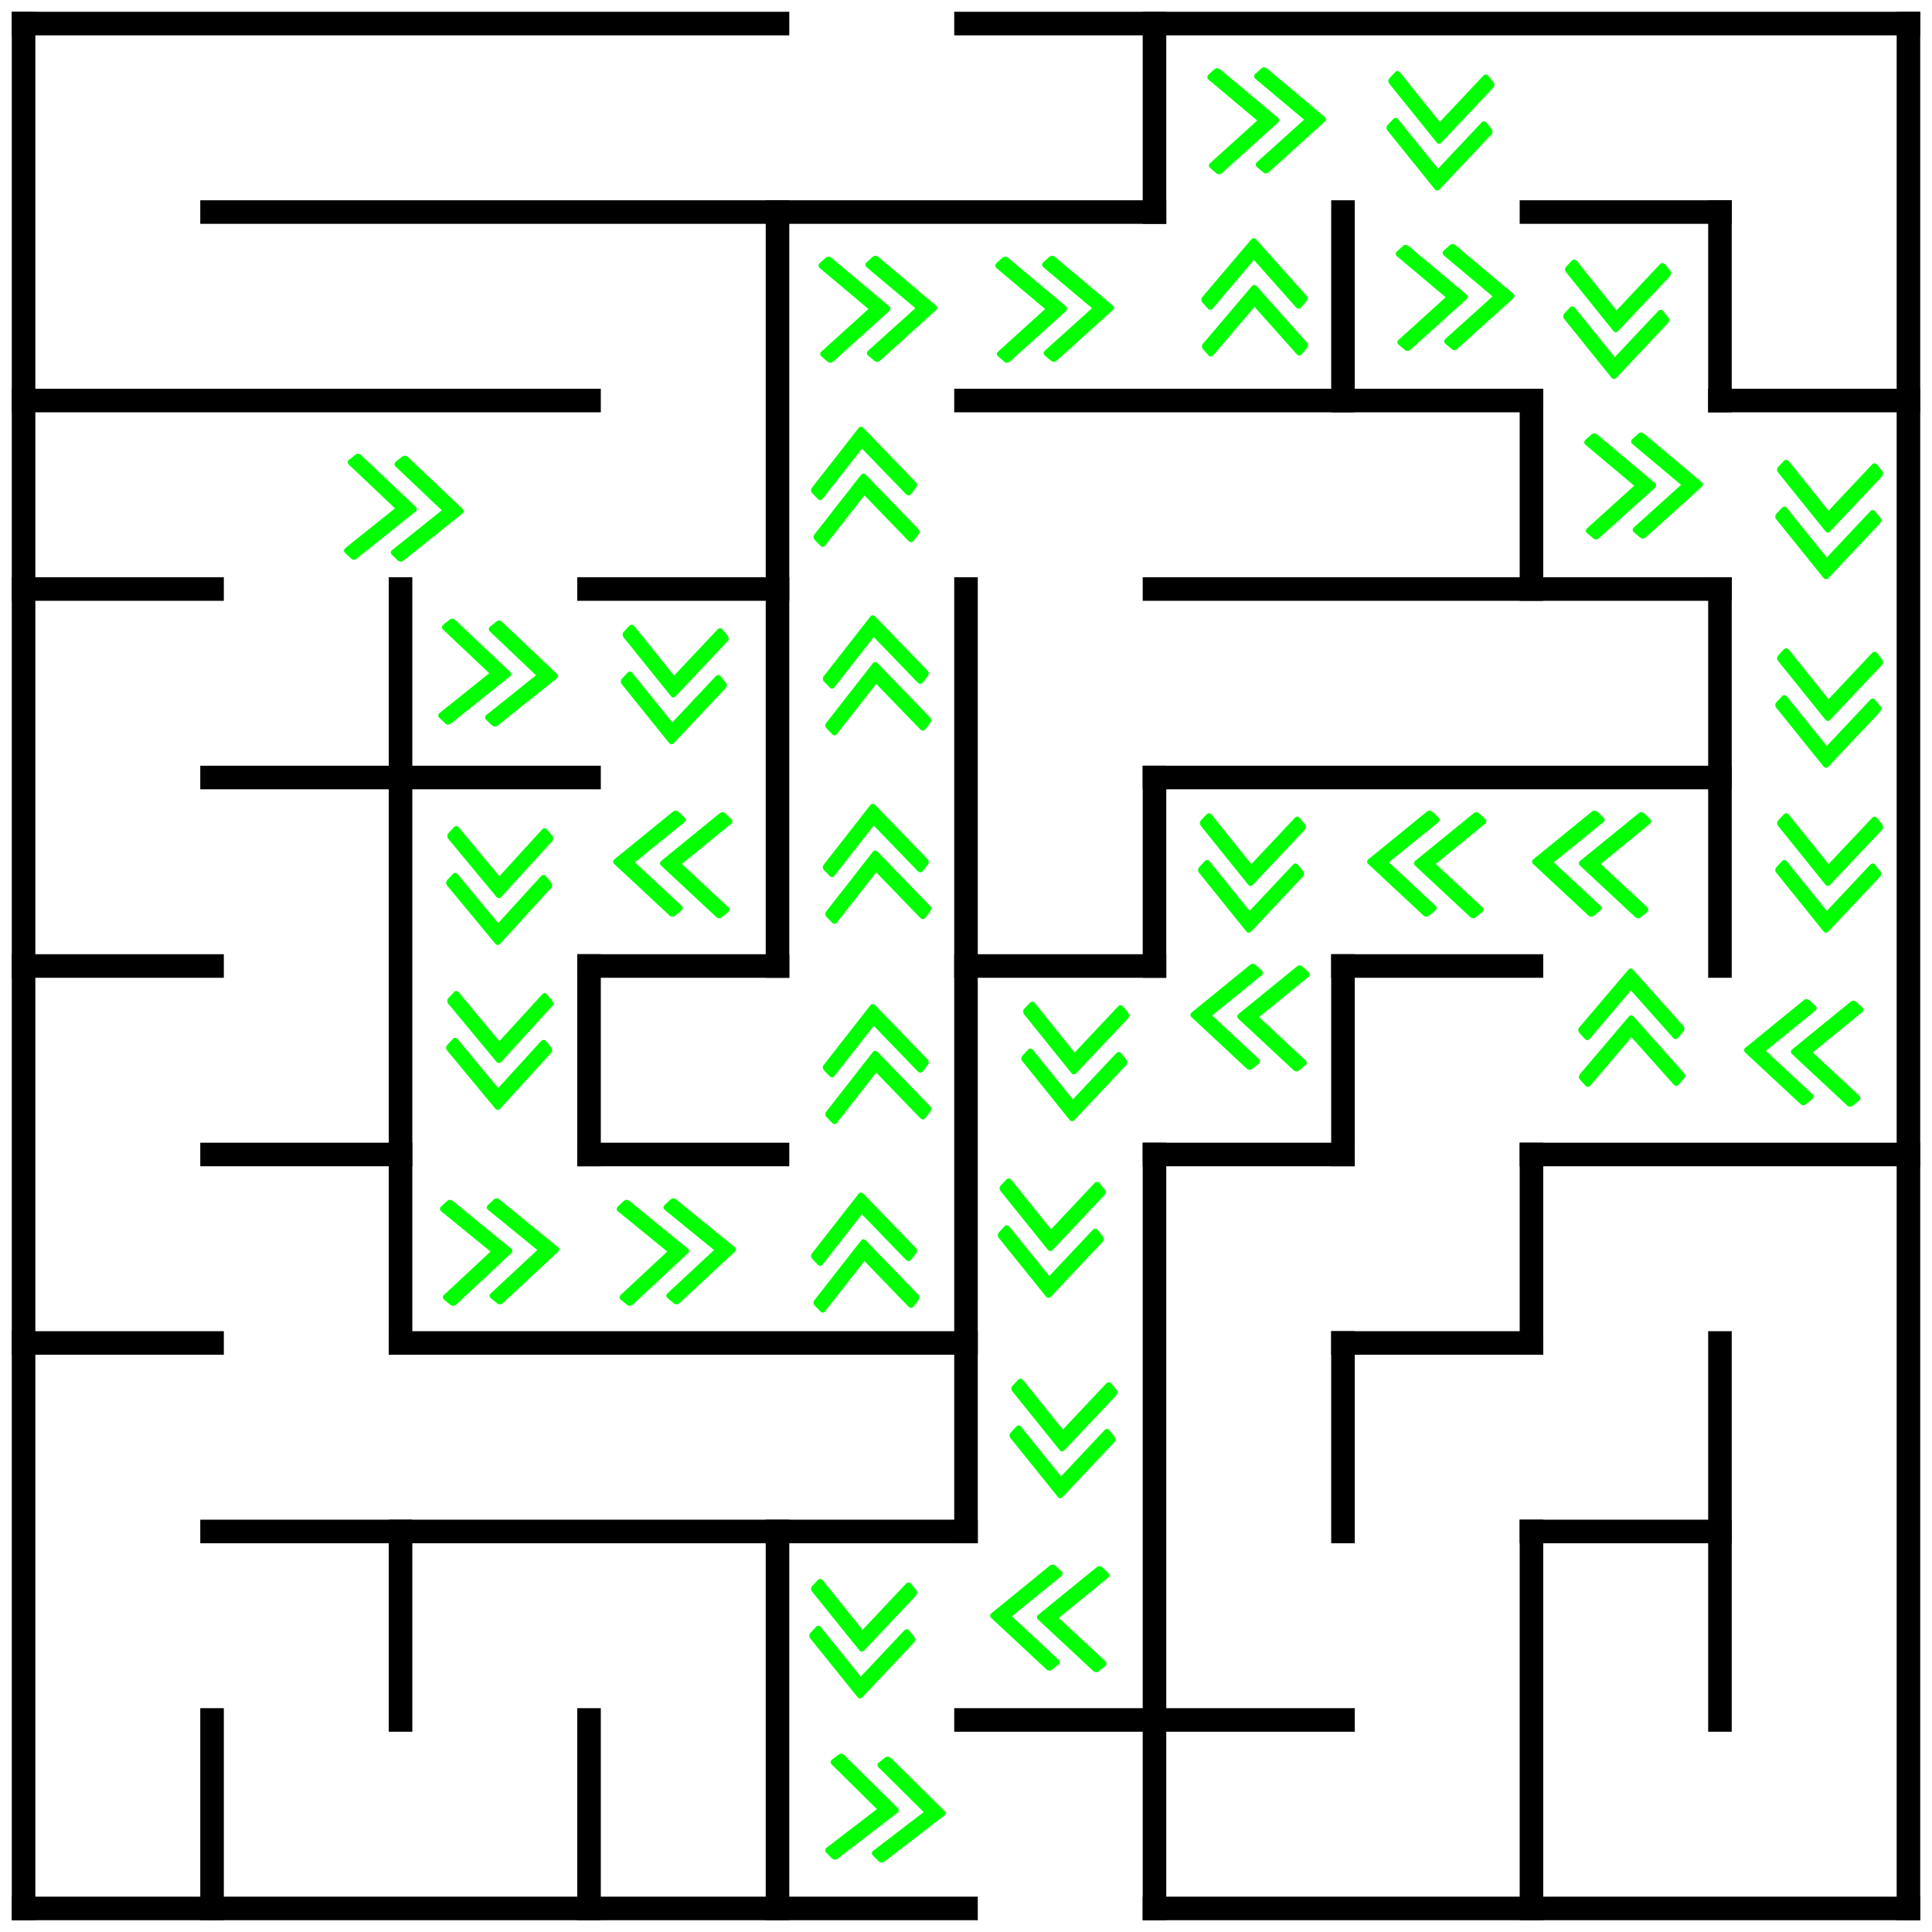 <svg xmlns="http://www.w3.org/2000/svg" viewBox="0 0 164 164" width="164" height="164">
	<style>
		tspan { white-space:pre }
		.shp0 { fill: none;stroke: #000000;stroke-linecap:square;stroke-width: 2 } 
		.shp1 { fill: #00ff00 } 
	</style>
	<g id="Layer">
		<path id="Layer" class="shp0" d="M2 2L66 2" />
		<path id="Layer" class="shp0" d="M82 2L162 2" />
		<path id="Layer" class="shp0" d="M18 18L98 18" />
		<path id="Layer" class="shp0" d="M130 18L146 18" />
		<path id="Layer" class="shp0" d="M2 34L50 34" />
		<path id="Layer" class="shp0" d="M82 34L130 34" />
		<path id="Layer" class="shp0" d="M146 34L162 34" />
		<path id="Layer" class="shp0" d="M2 50L18 50" />
		<path id="Layer" class="shp0" d="M50 50L66 50" />
		<path id="Layer" class="shp0" d="M98 50L146 50" />
		<path id="Layer" class="shp0" d="M18 66L50 66" />
		<path id="Layer" class="shp0" d="M98 66L146 66" />
		<path id="Layer" class="shp0" d="M2 82L18 82" />
		<path id="Layer" class="shp0" d="M50 82L66 82" />
		<path id="Layer" class="shp0" d="M82 82L98 82" />
		<path id="Layer" class="shp0" d="M114 82L130 82" />
		<path id="Layer" class="shp0" d="M18 98L34 98" />
		<path id="Layer" class="shp0" d="M50 98L66 98" />
		<path id="Layer" class="shp0" d="M98 98L114 98" />
		<path id="Layer" class="shp0" d="M130 98L162 98" />
		<path id="Layer" class="shp0" d="M2 114L18 114" />
		<path id="Layer" class="shp0" d="M34 114L82 114" />
		<path id="Layer" class="shp0" d="M114 114L130 114" />
		<path id="Layer" class="shp0" d="M18 130L82 130" />
		<path id="Layer" class="shp0" d="M130 130L146 130" />
		<path id="Layer" class="shp0" d="M82 146L114 146" />
		<path id="Layer" class="shp0" d="M2 162L82 162" />
		<path id="Layer" class="shp0" d="M98 162L162 162" />
		<path id="Layer" class="shp0" d="M2 2L2 162" />
		<path id="Layer" class="shp0" d="M18 146L18 162" />
		<path id="Layer" class="shp0" d="M34 50L34 114" />
		<path id="Layer" class="shp0" d="M34 130L34 146" />
		<path id="Layer" class="shp0" d="M50 82L50 98" />
		<path id="Layer" class="shp0" d="M50 146L50 162" />
		<path id="Layer" class="shp0" d="M66 18L66 82" />
		<path id="Layer" class="shp0" d="M66 130L66 162" />
		<path id="Layer" class="shp0" d="M82 50L82 130" />
		<path id="Layer" class="shp0" d="M98 2L98 18" />
		<path id="Layer" class="shp0" d="M98 66L98 82" />
		<path id="Layer" class="shp0" d="M98 98L98 162" />
		<path id="Layer" class="shp0" d="M114 18L114 34" />
		<path id="Layer" class="shp0" d="M114 82L114 98" />
		<path id="Layer" class="shp0" d="M114 114L114 130" />
		<path id="Layer" class="shp0" d="M130 34L130 50" />
		<path id="Layer" class="shp0" d="M130 98L130 114" />
		<path id="Layer" class="shp0" d="M130 130L130 162" />
		<path id="Layer" class="shp0" d="M146 18L146 34" />
		<path id="Layer" class="shp0" d="M146 50L146 82" />
		<path id="Layer" class="shp0" d="M146 114L146 146" />
		<path id="Layer" class="shp0" d="M162 2L162 162" />
		<path id="Shape 1" class="shp1" d="M35.29 43.02L30.64 38.62C30.58 38.56 30.5 38.52 30.41 38.52C30.32 38.51 30.24 38.54 30.17 38.6L29.63 39.03C29.56 39.08 29.52 39.15 29.52 39.23C29.52 39.31 29.55 39.38 29.61 39.44L33.53 43.15L29.32 46.52C29.24 46.58 29.21 46.65 29.2 46.73C29.2 46.8 29.23 46.87 29.3 46.94L29.8 47.41C29.86 47.47 29.94 47.51 30.03 47.51C30.12 47.51 30.2 47.49 30.27 47.43L35.27 43.43C35.34 43.38 35.38 43.31 35.38 43.23C35.38 43.15 35.35 43.08 35.29 43.02L35.29 43.02ZM39.26 43.19L34.61 38.78C34.55 38.72 34.47 38.69 34.38 38.68C34.29 38.68 34.21 38.71 34.14 38.76L33.6 39.19C33.53 39.25 33.49 39.32 33.49 39.4C33.49 39.47 33.52 39.55 33.59 39.61L37.5 43.32L33.29 46.69C33.22 46.75 33.18 46.81 33.18 46.89C33.17 46.97 33.2 47.04 33.27 47.1L33.77 47.58C33.84 47.64 33.91 47.67 34 47.68C34.09 47.68 34.17 47.65 34.24 47.6L39.24 43.6C39.31 43.54 39.35 43.48 39.35 43.4C39.36 43.32 39.32 43.25 39.26 43.19L39.26 43.19Z" />
		<path id="Shape 1 copy" class="shp1" d="M43.29 57.02L38.64 52.62C38.58 52.56 38.5 52.52 38.41 52.52C38.32 52.51 38.24 52.54 38.17 52.6L37.63 53.03C37.56 53.08 37.52 53.15 37.52 53.23C37.52 53.31 37.55 53.38 37.61 53.44L41.53 57.15L37.32 60.52C37.24 60.58 37.21 60.65 37.2 60.73C37.2 60.8 37.23 60.87 37.3 60.94L37.8 61.41C37.86 61.47 37.94 61.51 38.03 61.51C38.12 61.51 38.2 61.49 38.27 61.43L43.27 57.43C43.34 57.38 43.38 57.31 43.38 57.23C43.38 57.15 43.35 57.08 43.29 57.02L43.29 57.02ZM47.26 57.19L42.61 52.78C42.55 52.72 42.47 52.69 42.38 52.68C42.29 52.68 42.21 52.71 42.14 52.76L41.6 53.19C41.53 53.25 41.49 53.32 41.49 53.4C41.49 53.47 41.52 53.55 41.59 53.61L45.5 57.32L41.29 60.69C41.22 60.75 41.18 60.81 41.18 60.89C41.17 60.97 41.2 61.04 41.27 61.1L41.77 61.58C41.84 61.64 41.91 61.67 42 61.68C42.09 61.68 42.17 61.65 42.24 61.6L47.24 57.6C47.31 57.54 47.35 57.48 47.35 57.4C47.36 57.32 47.32 57.25 47.26 57.19L47.26 57.19Z" />
		<path id="Shape 1 copy 2" class="shp1" d="M57.36 59.1L61.75 54.45C61.81 54.38 61.84 54.3 61.85 54.21C61.85 54.13 61.82 54.04 61.77 53.97L61.34 53.44C61.28 53.37 61.21 53.33 61.13 53.33C61.05 53.32 60.98 53.36 60.92 53.42L57.22 57.35L53.84 53.14C53.78 53.07 53.71 53.04 53.64 53.03C53.56 53.03 53.49 53.06 53.42 53.13L52.95 53.63C52.89 53.69 52.86 53.77 52.85 53.86C52.85 53.95 52.88 54.03 52.93 54.1L56.95 59.09C57 59.16 57.07 59.2 57.15 59.2C57.23 59.2 57.3 59.17 57.36 59.1L57.36 59.1ZM57.2 63.08L61.59 58.42C61.65 58.35 61.69 58.28 61.69 58.19C61.7 58.1 61.67 58.02 61.61 57.95L61.18 57.41C61.12 57.34 61.06 57.3 60.98 57.3C60.9 57.3 60.83 57.33 60.77 57.39L57.07 61.32L53.68 57.12C53.63 57.05 53.56 57.01 53.48 57.01C53.4 57 53.33 57.03 53.27 57.1L52.8 57.6C52.74 57.67 52.7 57.74 52.7 57.83C52.69 57.92 52.72 58 52.78 58.08L56.79 63.06C56.85 63.13 56.91 63.17 56.99 63.17C57.07 63.18 57.14 63.14 57.2 63.08L57.2 63.08Z" />
		<path id="Shape 1 copy 20" class="shp1" d="M122.36 12.1L126.75 7.45C126.81 7.38 126.84 7.3 126.85 7.21C126.85 7.13 126.82 7.04 126.77 6.97L126.34 6.44C126.28 6.37 126.21 6.33 126.13 6.33C126.05 6.32 125.98 6.36 125.92 6.42L122.22 10.35L118.84 6.14C118.78 6.07 118.71 6.04 118.64 6.03C118.56 6.03 118.49 6.06 118.42 6.13L117.95 6.63C117.89 6.69 117.86 6.77 117.85 6.86C117.85 6.95 117.88 7.03 117.93 7.1L121.95 12.09C122 12.16 122.07 12.2 122.15 12.2C122.23 12.2 122.3 12.17 122.36 12.1L122.36 12.1ZM122.2 16.08L126.59 11.42C126.65 11.35 126.69 11.28 126.69 11.19C126.7 11.1 126.67 11.02 126.61 10.95L126.18 10.41C126.12 10.34 126.06 10.3 125.98 10.3C125.9 10.3 125.83 10.33 125.77 10.39L122.07 14.32L118.68 10.12C118.63 10.05 118.56 10.01 118.48 10.01C118.4 10 118.33 10.03 118.27 10.1L117.8 10.6C117.74 10.67 117.7 10.74 117.7 10.83C117.69 10.92 117.72 11 117.78 11.08L121.79 16.06C121.85 16.13 121.91 16.17 121.99 16.17C122.07 16.18 122.14 16.14 122.2 16.08L122.2 16.08Z" />
		<path id="Shape 1 copy 21" class="shp1" d="M137.36 28.1L141.75 23.45C141.81 23.38 141.84 23.3 141.85 23.21C141.85 23.13 141.82 23.04 141.77 22.97L141.34 22.44C141.28 22.37 141.21 22.33 141.13 22.33C141.05 22.32 140.98 22.36 140.92 22.42L137.22 26.35L133.84 22.14C133.78 22.07 133.71 22.04 133.64 22.03C133.56 22.03 133.49 22.06 133.42 22.13L132.95 22.63C132.89 22.69 132.86 22.77 132.85 22.86C132.85 22.95 132.88 23.03 132.93 23.1L136.95 28.09C137 28.16 137.07 28.2 137.15 28.2C137.23 28.2 137.3 28.17 137.36 28.1L137.36 28.1ZM137.2 32.08L141.59 27.42C141.65 27.35 141.69 27.28 141.69 27.19C141.7 27.1 141.67 27.02 141.61 26.95L141.18 26.41C141.12 26.34 141.06 26.3 140.98 26.3C140.9 26.3 140.83 26.33 140.77 26.39L137.07 30.32L133.68 26.12C133.63 26.05 133.56 26.01 133.48 26.01C133.4 26 133.33 26.03 133.27 26.1L132.8 26.6C132.74 26.67 132.7 26.74 132.7 26.83C132.69 26.92 132.72 27 132.78 27.08L136.79 32.06C136.85 32.13 136.91 32.17 136.99 32.17C137.07 32.18 137.14 32.14 137.2 32.08L137.2 32.08Z" />
		<path id="Shape 1 copy 22" class="shp1" d="M155.36 45.1L159.75 40.45C159.81 40.38 159.84 40.3 159.85 40.21C159.85 40.13 159.82 40.04 159.77 39.97L159.34 39.44C159.28 39.37 159.21 39.33 159.13 39.33C159.05 39.32 158.98 39.36 158.92 39.42L155.22 43.35L151.84 39.14C151.78 39.07 151.71 39.04 151.64 39.03C151.56 39.03 151.49 39.06 151.42 39.13L150.95 39.63C150.89 39.69 150.86 39.77 150.85 39.86C150.85 39.95 150.88 40.03 150.93 40.1L154.95 45.09C155 45.16 155.07 45.2 155.15 45.2C155.23 45.2 155.3 45.17 155.36 45.1L155.36 45.1ZM155.2 49.08L159.59 44.42C159.65 44.35 159.69 44.28 159.69 44.19C159.7 44.1 159.67 44.02 159.61 43.95L159.18 43.41C159.12 43.34 159.06 43.3 158.98 43.3C158.9 43.3 158.83 43.33 158.77 43.39L155.07 47.32L151.68 43.12C151.63 43.05 151.56 43.01 151.48 43.01C151.4 43 151.33 43.03 151.27 43.1L150.8 43.6C150.74 43.67 150.7 43.74 150.7 43.83C150.69 43.92 150.72 44 150.78 44.08L154.79 49.06C154.85 49.13 154.91 49.17 154.99 49.17C155.07 49.18 155.14 49.14 155.2 49.08L155.2 49.08Z" />
		<path id="Shape 1 copy 23" class="shp1" d="M155.36 61.1L159.75 56.45C159.81 56.38 159.84 56.3 159.85 56.21C159.85 56.13 159.82 56.04 159.77 55.97L159.34 55.44C159.28 55.37 159.21 55.33 159.13 55.33C159.05 55.32 158.98 55.36 158.92 55.42L155.22 59.35L151.84 55.14C151.78 55.07 151.71 55.04 151.64 55.03C151.56 55.03 151.49 55.06 151.42 55.13L150.95 55.63C150.89 55.69 150.86 55.77 150.85 55.86C150.85 55.95 150.88 56.03 150.93 56.1L154.95 61.09C155 61.16 155.07 61.2 155.15 61.2C155.23 61.2 155.3 61.17 155.36 61.1L155.36 61.1ZM155.2 65.08L159.59 60.42C159.65 60.35 159.69 60.28 159.69 60.19C159.7 60.1 159.67 60.02 159.61 59.95L159.18 59.41C159.12 59.34 159.06 59.3 158.98 59.3C158.9 59.3 158.83 59.33 158.77 59.39L155.07 63.32L151.68 59.12C151.63 59.05 151.56 59.01 151.48 59.01C151.4 59 151.33 59.03 151.27 59.1L150.8 59.6C150.74 59.67 150.7 59.74 150.7 59.83C150.69 59.92 150.72 60 150.78 60.08L154.79 65.06C154.85 65.13 154.91 65.17 154.99 65.17C155.07 65.18 155.14 65.14 155.2 65.08L155.2 65.08Z" />
		<path id="Shape 1 copy 24" class="shp1" d="M155.36 75.1L159.75 70.45C159.81 70.38 159.84 70.3 159.85 70.21C159.85 70.13 159.82 70.04 159.77 69.97L159.34 69.44C159.28 69.37 159.21 69.33 159.13 69.33C159.05 69.32 158.98 69.36 158.92 69.42L155.22 73.35L151.84 69.14C151.78 69.07 151.71 69.04 151.64 69.03C151.56 69.03 151.49 69.06 151.42 69.13L150.95 69.63C150.89 69.69 150.86 69.77 150.85 69.86C150.85 69.95 150.88 70.03 150.93 70.1L154.95 75.09C155 75.16 155.07 75.2 155.15 75.2C155.23 75.2 155.3 75.17 155.36 75.1L155.36 75.1ZM155.2 79.08L159.59 74.42C159.65 74.35 159.69 74.28 159.69 74.19C159.7 74.1 159.67 74.02 159.61 73.95L159.18 73.41C159.12 73.34 159.06 73.3 158.98 73.3C158.9 73.3 158.83 73.33 158.77 73.39L155.07 77.32L151.68 73.12C151.63 73.05 151.56 73.01 151.48 73.01C151.4 73 151.33 73.03 151.27 73.1L150.8 73.6C150.74 73.67 150.7 73.74 150.7 73.83C150.69 73.92 150.72 74 150.78 74.08L154.79 79.06C154.85 79.13 154.91 79.17 154.99 79.17C155.07 79.18 155.14 79.14 155.2 79.08L155.2 79.08Z" />
		<path id="Shape 1 copy 25" class="shp1" d="M91.36 91.1L95.75 86.45C95.81 86.38 95.84 86.3 95.85 86.21C95.85 86.13 95.82 86.04 95.77 85.97L95.34 85.44C95.28 85.37 95.21 85.33 95.13 85.33C95.05 85.32 94.98 85.36 94.92 85.42L91.22 89.35L87.84 85.14C87.78 85.07 87.71 85.04 87.64 85.03C87.56 85.03 87.49 85.06 87.42 85.13L86.95 85.63C86.89 85.69 86.86 85.77 86.85 85.86C86.85 85.95 86.88 86.03 86.93 86.1L90.95 91.09C91 91.16 91.07 91.2 91.15 91.2C91.23 91.2 91.3 91.17 91.36 91.1L91.36 91.1ZM91.2 95.08L95.59 90.42C95.65 90.35 95.69 90.28 95.69 90.19C95.7 90.1 95.67 90.02 95.61 89.95L95.18 89.41C95.12 89.34 95.06 89.3 94.98 89.3C94.9 89.3 94.83 89.33 94.77 89.39L91.07 93.32L87.68 89.12C87.63 89.05 87.56 89.01 87.48 89.01C87.4 89 87.33 89.03 87.27 89.1L86.8 89.6C86.74 89.67 86.7 89.74 86.7 89.83C86.69 89.92 86.72 90 86.78 90.08L90.79 95.06C90.85 95.13 90.91 95.17 90.99 95.17C91.07 95.18 91.14 95.14 91.2 95.08L91.2 95.08Z" />
		<path id="Shape 1 copy 34" class="shp1" d="M106.36 75.1L110.75 70.45C110.81 70.38 110.84 70.3 110.85 70.21C110.85 70.13 110.82 70.04 110.77 69.97L110.34 69.44C110.28 69.37 110.21 69.33 110.13 69.33C110.05 69.32 109.98 69.36 109.92 69.42L106.22 73.35L102.84 69.14C102.78 69.07 102.71 69.04 102.64 69.03C102.56 69.03 102.49 69.06 102.42 69.13L101.95 69.63C101.89 69.69 101.86 69.77 101.85 69.86C101.85 69.95 101.88 70.03 101.93 70.1L105.95 75.09C106 75.16 106.07 75.2 106.15 75.2C106.23 75.2 106.3 75.17 106.36 75.1L106.36 75.1ZM106.2 79.08L110.59 74.42C110.65 74.35 110.69 74.28 110.69 74.19C110.7 74.1 110.67 74.02 110.61 73.95L110.18 73.41C110.12 73.34 110.06 73.3 109.98 73.3C109.9 73.3 109.83 73.33 109.77 73.39L106.07 77.32L102.68 73.12C102.63 73.05 102.56 73.01 102.48 73.01C102.4 73 102.33 73.03 102.27 73.1L101.8 73.6C101.74 73.67 101.7 73.74 101.7 73.83C101.69 73.92 101.72 74 101.78 74.08L105.79 79.06C105.85 79.13 105.91 79.17 105.99 79.17C106.07 79.18 106.14 79.14 106.2 79.08L106.2 79.08Z" />
		<path id="Shape 1 copy 26" class="shp1" d="M89.36 106.1L93.75 101.45C93.81 101.38 93.84 101.3 93.85 101.21C93.85 101.13 93.82 101.04 93.77 100.97L93.34 100.44C93.28 100.37 93.21 100.33 93.13 100.33C93.05 100.32 92.98 100.36 92.92 100.42L89.22 104.35L85.84 100.14C85.78 100.07 85.71 100.04 85.64 100.03C85.56 100.03 85.49 100.06 85.42 100.13L84.95 100.63C84.89 100.69 84.86 100.77 84.85 100.86C84.85 100.95 84.88 101.03 84.93 101.1L88.95 106.09C89 106.16 89.07 106.2 89.15 106.2C89.23 106.2 89.3 106.17 89.36 106.1L89.36 106.1ZM89.2 110.08L93.59 105.42C93.65 105.35 93.69 105.28 93.69 105.19C93.7 105.1 93.67 105.02 93.61 104.95L93.18 104.41C93.12 104.34 93.06 104.3 92.98 104.3C92.9 104.3 92.83 104.33 92.77 104.39L89.07 108.32L85.68 104.12C85.63 104.05 85.56 104.01 85.48 104.01C85.4 104 85.33 104.03 85.27 104.1L84.8 104.6C84.74 104.67 84.7 104.74 84.7 104.83C84.69 104.92 84.72 105 84.78 105.08L88.79 110.06C88.85 110.13 88.91 110.17 88.99 110.17C89.07 110.18 89.14 110.14 89.2 110.08L89.2 110.08Z" />
		<path id="Shape 1 copy 27" class="shp1" d="M90.36 123.1L94.75 118.45C94.81 118.38 94.84 118.3 94.85 118.21C94.85 118.13 94.82 118.04 94.77 117.97L94.34 117.44C94.28 117.37 94.21 117.33 94.13 117.33C94.05 117.32 93.98 117.36 93.92 117.42L90.22 121.35L86.84 117.14C86.78 117.07 86.71 117.04 86.64 117.03C86.56 117.03 86.49 117.06 86.42 117.13L85.95 117.63C85.89 117.69 85.86 117.77 85.85 117.86C85.85 117.95 85.88 118.03 85.93 118.1L89.95 123.09C90 123.16 90.07 123.2 90.15 123.2C90.23 123.2 90.3 123.17 90.36 123.1L90.36 123.1ZM90.2 127.08L94.59 122.42C94.65 122.35 94.69 122.28 94.69 122.19C94.7 122.1 94.67 122.02 94.61 121.95L94.18 121.41C94.12 121.34 94.06 121.3 93.98 121.3C93.9 121.3 93.83 121.33 93.77 121.39L90.07 125.32L86.68 121.12C86.63 121.05 86.56 121.01 86.48 121.01C86.4 121 86.33 121.03 86.27 121.1L85.8 121.6C85.74 121.67 85.7 121.74 85.7 121.83C85.69 121.92 85.72 122 85.78 122.08L89.79 127.06C89.85 127.13 89.91 127.17 89.99 127.17C90.07 127.18 90.14 127.14 90.2 127.08L90.2 127.08Z" />
		<path id="Shape 1 copy 28" class="shp1" d="M73.36 140.1L77.75 135.45C77.81 135.38 77.84 135.3 77.85 135.21C77.85 135.13 77.82 135.04 77.77 134.97L77.34 134.44C77.28 134.37 77.21 134.33 77.13 134.33C77.05 134.32 76.98 134.36 76.92 134.42L73.22 138.35L69.84 134.14C69.78 134.07 69.71 134.04 69.64 134.03C69.56 134.03 69.49 134.06 69.42 134.13L68.95 134.63C68.89 134.69 68.86 134.77 68.85 134.86C68.85 134.95 68.88 135.03 68.93 135.1L72.95 140.09C73 140.16 73.07 140.2 73.15 140.2C73.23 140.2 73.3 140.17 73.36 140.1L73.36 140.1ZM73.2 144.08L77.59 139.42C77.65 139.35 77.69 139.28 77.69 139.19C77.7 139.1 77.67 139.02 77.61 138.95L77.18 138.41C77.12 138.34 77.06 138.3 76.98 138.3C76.9 138.3 76.83 138.33 76.77 138.39L73.07 142.32L69.68 138.12C69.63 138.05 69.56 138.01 69.48 138.01C69.4 138 69.33 138.03 69.27 138.1L68.8 138.6C68.74 138.67 68.7 138.74 68.7 138.83C68.69 138.92 68.72 139 68.78 139.08L72.79 144.06C72.85 144.13 72.91 144.17 72.99 144.17C73.07 144.18 73.14 144.14 73.2 144.08L73.2 144.08Z" />
		<path id="Shape 1 copy 29" class="shp1" d="M76.2 153.47L71.65 148.97C71.58 148.91 71.51 148.88 71.42 148.87C71.33 148.86 71.25 148.89 71.17 148.95L70.63 149.36C70.56 149.42 70.52 149.49 70.51 149.56C70.51 149.64 70.54 149.71 70.6 149.78L74.44 153.57L70.16 156.85C70.09 156.91 70.05 156.97 70.05 157.05C70.04 157.13 70.07 157.2 70.14 157.27L70.62 157.75C70.69 157.81 70.77 157.85 70.86 157.85C70.95 157.86 71.03 157.83 71.1 157.78L76.18 153.88C76.25 153.83 76.29 153.76 76.29 153.68C76.3 153.61 76.27 153.53 76.2 153.47L76.2 153.47ZM80.17 153.72L75.62 149.22C75.55 149.16 75.47 149.12 75.38 149.12C75.3 149.11 75.21 149.14 75.14 149.19L74.6 149.61C74.52 149.67 74.49 149.73 74.48 149.81C74.48 149.89 74.51 149.96 74.57 150.02L78.41 153.82L74.13 157.1C74.06 157.15 74.02 157.22 74.01 157.3C74.01 157.38 74.04 157.45 74.1 157.51L74.59 158C74.66 158.06 74.73 158.09 74.82 158.1C74.91 158.11 74.99 158.08 75.07 158.03L80.14 154.13C80.22 154.08 80.25 154.01 80.26 153.93C80.26 153.85 80.23 153.78 80.17 153.72L80.17 153.72Z" />
		<path id="Shape 1 copy 3" class="shp1" d="M56.12 73.48L60.8 77.84C60.87 77.91 60.95 77.94 61.04 77.94C61.13 77.95 61.21 77.92 61.28 77.86L61.81 77.43C61.88 77.37 61.92 77.3 61.92 77.22C61.92 77.14 61.89 77.07 61.83 77.01L57.88 73.34L62.06 69.93C62.13 69.87 62.17 69.8 62.17 69.72C62.17 69.65 62.14 69.58 62.07 69.51L61.57 69.05C61.51 68.98 61.43 68.95 61.34 68.95C61.25 68.94 61.17 68.97 61.1 69.03L56.14 73.07C56.06 73.13 56.03 73.2 56.03 73.27C56.02 73.35 56.05 73.42 56.12 73.48L56.12 73.48ZM52.15 73.35L56.83 77.71C56.9 77.78 56.98 77.81 57.07 77.81C57.16 77.81 57.24 77.79 57.31 77.73L57.84 77.3C57.91 77.24 57.95 77.17 57.95 77.09C57.95 77.01 57.92 76.94 57.85 76.88L53.9 73.2L58.09 69.8C58.16 69.74 58.2 69.67 58.2 69.59C58.2 69.51 58.17 69.44 58.1 69.38L57.6 68.91C57.53 68.85 57.45 68.82 57.36 68.82C57.27 68.81 57.19 68.84 57.12 68.9L52.16 72.94C52.09 73 52.05 73.06 52.05 73.14C52.05 73.22 52.08 73.29 52.15 73.35L52.15 73.35Z" />
		<path id="Shape 1 copy 30" class="shp1" d="M88.12 137.48L92.8 141.84C92.87 141.91 92.95 141.94 93.04 141.94C93.13 141.95 93.21 141.92 93.28 141.86L93.81 141.43C93.88 141.37 93.92 141.3 93.92 141.22C93.92 141.14 93.89 141.07 93.83 141.01L89.88 137.34L94.06 133.93C94.13 133.87 94.17 133.8 94.17 133.72C94.17 133.65 94.14 133.58 94.07 133.51L93.57 133.05C93.51 132.98 93.43 132.95 93.34 132.95C93.25 132.94 93.17 132.97 93.1 133.03L88.14 137.07C88.06 137.13 88.03 137.2 88.03 137.27C88.02 137.35 88.05 137.42 88.12 137.48L88.12 137.48ZM84.15 137.35L88.83 141.71C88.9 141.78 88.98 141.81 89.07 141.81C89.16 141.81 89.24 141.79 89.31 141.73L89.84 141.3C89.91 141.24 89.95 141.17 89.95 141.09C89.95 141.01 89.92 140.94 89.85 140.88L85.9 137.2L90.09 133.8C90.16 133.74 90.2 133.67 90.2 133.59C90.2 133.51 90.17 133.44 90.1 133.38L89.6 132.91C89.53 132.85 89.45 132.82 89.36 132.82C89.27 132.81 89.19 132.84 89.12 132.9L84.16 136.94C84.09 137 84.05 137.06 84.05 137.14C84.05 137.22 84.08 137.29 84.15 137.35L84.15 137.35Z" />
		<path id="Shape 1 copy 31" class="shp1" d="M134.12 73.48L138.8 77.84C138.87 77.91 138.95 77.94 139.04 77.94C139.13 77.95 139.21 77.92 139.28 77.86L139.81 77.43C139.88 77.37 139.92 77.3 139.92 77.22C139.92 77.14 139.89 77.07 139.83 77.01L135.88 73.34L140.06 69.93C140.13 69.87 140.17 69.8 140.17 69.72C140.17 69.65 140.14 69.58 140.07 69.51L139.57 69.05C139.51 68.98 139.43 68.95 139.34 68.95C139.25 68.94 139.17 68.97 139.1 69.03L134.14 73.07C134.06 73.13 134.03 73.2 134.03 73.27C134.02 73.35 134.05 73.42 134.12 73.48L134.12 73.48ZM130.15 73.35L134.83 77.71C134.9 77.78 134.98 77.81 135.07 77.81C135.16 77.81 135.24 77.79 135.31 77.73L135.84 77.3C135.91 77.24 135.95 77.17 135.95 77.09C135.95 77.01 135.92 76.94 135.85 76.88L131.9 73.2L136.09 69.8C136.16 69.74 136.2 69.67 136.2 69.59C136.2 69.51 136.17 69.44 136.1 69.38L135.6 68.91C135.53 68.85 135.45 68.82 135.36 68.82C135.27 68.81 135.19 68.84 135.12 68.9L130.16 72.94C130.09 73 130.05 73.06 130.05 73.14C130.05 73.22 130.08 73.29 130.15 73.35L130.15 73.35Z" />
		<path id="Shape 1 copy 32" class="shp1" d="M120.12 73.48L124.8 77.84C124.87 77.91 124.95 77.94 125.04 77.94C125.13 77.95 125.21 77.92 125.28 77.86L125.81 77.43C125.88 77.37 125.92 77.3 125.92 77.22C125.92 77.14 125.89 77.07 125.83 77.01L121.88 73.34L126.06 69.93C126.13 69.87 126.17 69.8 126.17 69.72C126.17 69.65 126.14 69.58 126.07 69.51L125.57 69.05C125.51 68.98 125.43 68.95 125.34 68.95C125.25 68.94 125.17 68.97 125.1 69.03L120.14 73.07C120.06 73.13 120.03 73.2 120.03 73.27C120.02 73.35 120.05 73.42 120.12 73.48L120.12 73.48ZM116.15 73.35L120.83 77.71C120.9 77.78 120.98 77.81 121.07 77.81C121.16 77.81 121.24 77.79 121.31 77.73L121.84 77.3C121.91 77.24 121.95 77.17 121.95 77.09C121.95 77.01 121.92 76.94 121.85 76.88L117.9 73.2L122.09 69.8C122.16 69.74 122.2 69.67 122.2 69.59C122.2 69.51 122.17 69.44 122.1 69.38L121.6 68.91C121.53 68.85 121.45 68.82 121.36 68.82C121.27 68.81 121.19 68.84 121.12 68.9L116.16 72.94C116.09 73 116.05 73.06 116.05 73.14C116.05 73.22 116.08 73.29 116.15 73.35L116.15 73.35Z" />
		<path id="Shape 1 copy 35" class="shp1" d="M152.12 89.48L156.8 93.84C156.87 93.91 156.95 93.94 157.04 93.94C157.13 93.95 157.21 93.92 157.28 93.86L157.81 93.43C157.88 93.37 157.92 93.3 157.92 93.22C157.92 93.14 157.89 93.07 157.83 93.01L153.88 89.34L158.06 85.93C158.13 85.87 158.17 85.8 158.17 85.72C158.17 85.65 158.14 85.58 158.07 85.51L157.57 85.05C157.51 84.98 157.43 84.95 157.34 84.95C157.25 84.94 157.17 84.97 157.1 85.03L152.14 89.07C152.06 89.13 152.03 89.2 152.03 89.27C152.02 89.35 152.05 89.42 152.12 89.48L152.12 89.48ZM148.15 89.35L152.83 93.71C152.9 93.78 152.98 93.81 153.07 93.81C153.16 93.81 153.24 93.79 153.31 93.73L153.84 93.3C153.91 93.24 153.95 93.17 153.95 93.09C153.95 93.01 153.92 92.94 153.85 92.88L149.9 89.2L154.09 85.8C154.16 85.74 154.2 85.67 154.2 85.59C154.2 85.51 154.17 85.44 154.1 85.38L153.6 84.91C153.53 84.85 153.45 84.82 153.36 84.82C153.27 84.81 153.19 84.84 153.12 84.9L148.16 88.94C148.09 89 148.05 89.06 148.05 89.14C148.05 89.22 148.08 89.29 148.15 89.35L148.15 89.35Z" />
		<path id="Shape 1 copy 33" class="shp1" d="M105.12 86.48L109.8 90.84C109.87 90.91 109.95 90.94 110.04 90.94C110.13 90.95 110.21 90.92 110.28 90.86L110.81 90.43C110.88 90.37 110.92 90.3 110.92 90.22C110.92 90.14 110.89 90.07 110.83 90.01L106.88 86.34L111.06 82.93C111.13 82.87 111.17 82.8 111.17 82.72C111.17 82.65 111.14 82.58 111.07 82.51L110.57 82.05C110.51 81.98 110.43 81.95 110.34 81.95C110.25 81.94 110.17 81.97 110.1 82.03L105.14 86.07C105.06 86.13 105.03 86.2 105.03 86.27C105.02 86.35 105.05 86.42 105.12 86.48L105.12 86.48ZM101.15 86.35L105.83 90.71C105.9 90.78 105.98 90.81 106.07 90.81C106.16 90.81 106.24 90.79 106.31 90.73L106.84 90.3C106.91 90.24 106.95 90.17 106.95 90.09C106.95 90.01 106.92 89.94 106.85 89.88L102.9 86.2L107.09 82.8C107.16 82.74 107.2 82.67 107.2 82.59C107.2 82.51 107.17 82.44 107.1 82.38L106.6 81.91C106.53 81.85 106.45 81.82 106.36 81.82C106.27 81.81 106.19 81.84 106.12 81.9L101.16 85.94C101.09 86 101.05 86.06 101.05 86.14C101.05 86.22 101.08 86.29 101.15 86.35L101.15 86.35Z" />
		<path id="Shape 1 copy 4" class="shp1" d="M42.55 76.14L46.87 71.41C46.93 71.35 46.96 71.27 46.96 71.18C46.97 71.09 46.94 71.01 46.88 70.94L46.44 70.41C46.38 70.34 46.31 70.3 46.24 70.3C46.16 70.3 46.09 70.33 46.03 70.4L42.39 74.38L38.94 70.23C38.88 70.16 38.81 70.13 38.73 70.12C38.66 70.12 38.59 70.15 38.53 70.22L38.06 70.73C38 70.8 37.97 70.87 37.97 70.96C37.96 71.05 37.99 71.13 38.05 71.2L42.14 76.13C42.2 76.2 42.26 76.23 42.34 76.24C42.42 76.24 42.49 76.2 42.55 76.14L42.55 76.14ZM42.46 80.11L46.77 75.39C46.84 75.32 46.87 75.24 46.87 75.15C46.87 75.06 46.84 74.98 46.78 74.91L46.35 74.38C46.29 74.31 46.22 74.28 46.14 74.28C46.06 74.27 45.99 74.31 45.93 74.37L42.29 78.36L38.85 74.21C38.79 74.14 38.72 74.1 38.64 74.1C38.56 74.1 38.49 74.13 38.43 74.2L37.97 74.7C37.91 74.77 37.87 74.85 37.87 74.94C37.87 75.03 37.9 75.11 37.96 75.18L42.04 80.1C42.1 80.17 42.17 80.21 42.25 80.21C42.33 80.21 42.4 80.18 42.46 80.11L42.46 80.11Z" />
		<path id="Shape 1 copy 5" class="shp1" d="M42.55 90.14L46.87 85.41C46.93 85.35 46.96 85.27 46.96 85.18C46.97 85.09 46.94 85.01 46.88 84.94L46.44 84.41C46.38 84.34 46.31 84.3 46.24 84.3C46.16 84.3 46.09 84.33 46.03 84.4L42.39 88.38L38.94 84.23C38.88 84.16 38.81 84.13 38.73 84.12C38.66 84.12 38.59 84.15 38.53 84.22L38.06 84.73C38 84.8 37.97 84.87 37.97 84.96C37.96 85.05 37.99 85.13 38.05 85.2L42.14 90.13C42.2 90.2 42.26 90.23 42.34 90.24C42.42 90.24 42.49 90.2 42.55 90.14L42.55 90.14ZM42.46 94.11L46.77 89.39C46.84 89.32 46.87 89.24 46.87 89.15C46.87 89.06 46.84 88.98 46.78 88.91L46.35 88.38C46.29 88.31 46.22 88.28 46.14 88.28C46.06 88.27 45.99 88.31 45.93 88.37L42.29 92.36L38.85 88.21C38.79 88.14 38.72 88.1 38.64 88.1C38.56 88.1 38.49 88.13 38.43 88.2L37.97 88.7C37.91 88.77 37.87 88.85 37.87 88.94C37.87 89.03 37.9 89.11 37.96 89.18L42.04 94.1C42.1 94.17 42.17 94.21 42.25 94.21C42.33 94.21 42.4 94.18 42.46 94.11L42.46 94.11Z" />
		<path id="Shape 1 copy 6" class="shp1" d="M43.38 105.98L38.42 101.93C38.35 101.88 38.27 101.85 38.18 101.85C38.09 101.85 38.01 101.89 37.95 101.95L37.44 102.42C37.38 102.48 37.34 102.55 37.35 102.63C37.35 102.71 37.39 102.77 37.46 102.83L41.64 106.24L37.69 109.92C37.62 109.98 37.59 110.05 37.59 110.13C37.59 110.2 37.63 110.27 37.7 110.33L38.23 110.76C38.3 110.82 38.38 110.85 38.47 110.85C38.56 110.84 38.64 110.81 38.71 110.75L43.39 106.39C43.46 106.33 43.49 106.26 43.49 106.18C43.49 106.1 43.45 106.04 43.38 105.98L43.38 105.98ZM47.35 105.85L42.39 101.81C42.32 101.75 42.24 101.72 42.15 101.72C42.06 101.73 41.99 101.76 41.92 101.82L41.42 102.29C41.35 102.35 41.32 102.42 41.32 102.5C41.32 102.58 41.36 102.64 41.43 102.7L45.61 106.11L41.66 109.79C41.59 109.85 41.56 109.92 41.56 110C41.56 110.08 41.6 110.14 41.67 110.2L42.2 110.64C42.28 110.69 42.36 110.72 42.45 110.72C42.53 110.72 42.61 110.68 42.68 110.62L47.37 106.26C47.43 106.2 47.47 106.13 47.46 106.05C47.46 105.98 47.42 105.91 47.35 105.85L47.35 105.85Z" />
		<path id="Shape 1 copy 7" class="shp1" d="M58.38 105.98L53.42 101.93C53.35 101.88 53.27 101.85 53.18 101.85C53.09 101.85 53.01 101.89 52.95 101.95L52.44 102.42C52.38 102.48 52.34 102.55 52.35 102.63C52.35 102.71 52.39 102.77 52.46 102.83L56.64 106.24L52.69 109.92C52.62 109.98 52.59 110.05 52.59 110.13C52.59 110.2 52.63 110.27 52.7 110.33L53.23 110.76C53.3 110.82 53.38 110.85 53.47 110.85C53.56 110.84 53.64 110.81 53.71 110.75L58.39 106.39C58.46 106.33 58.49 106.26 58.49 106.18C58.49 106.1 58.45 106.04 58.38 105.98L58.38 105.98ZM62.35 105.85L57.39 101.81C57.32 101.75 57.24 101.72 57.15 101.72C57.06 101.73 56.99 101.76 56.92 101.82L56.42 102.29C56.35 102.35 56.32 102.42 56.32 102.5C56.32 102.58 56.36 102.64 56.43 102.7L60.61 106.11L56.66 109.79C56.59 109.85 56.56 109.92 56.56 110C56.56 110.08 56.6 110.14 56.67 110.2L57.2 110.64C57.28 110.69 57.36 110.72 57.45 110.72C57.53 110.72 57.61 110.68 57.68 110.62L62.37 106.26C62.43 106.2 62.47 106.13 62.46 106.05C62.46 105.98 62.42 105.91 62.35 105.85L62.35 105.85Z" />
		<path id="Shape 1 copy 8" class="shp1" d="M73.08 105.32L69.14 110.36C69.08 110.43 69.05 110.51 69.06 110.6C69.06 110.69 69.1 110.77 69.16 110.83L69.64 111.32C69.7 111.39 69.77 111.42 69.85 111.42C69.93 111.41 70 111.38 70.05 111.3L73.38 107.05L77.13 110.93C77.2 110.99 77.27 111.02 77.34 111.02C77.42 111.02 77.49 110.98 77.55 110.91L77.97 110.36C78.03 110.29 78.05 110.21 78.05 110.12C78.04 110.03 78.01 109.95 77.94 109.89L73.49 105.29C73.43 105.23 73.36 105.2 73.28 105.2C73.2 105.21 73.13 105.24 73.08 105.32L73.08 105.32ZM72.87 101.35L68.93 106.39C68.87 106.46 68.84 106.54 68.85 106.63C68.85 106.72 68.89 106.8 68.95 106.86L69.43 107.36C69.49 107.42 69.56 107.45 69.64 107.45C69.72 107.44 69.79 107.41 69.84 107.33L73.17 103.08L76.92 106.96C76.99 107.02 77.06 107.05 77.13 107.05C77.21 107.05 77.28 107.01 77.34 106.94L77.76 106.39C77.81 106.32 77.84 106.24 77.84 106.15C77.83 106.06 77.8 105.99 77.73 105.92L73.28 101.32C73.22 101.26 73.15 101.23 73.07 101.23C72.99 101.24 72.92 101.27 72.87 101.35L72.87 101.35Z" />
		<path id="Shape 1 copy 9" class="shp1" d="M74.08 89.32L70.14 94.36C70.08 94.43 70.05 94.51 70.06 94.6C70.06 94.69 70.1 94.77 70.16 94.83L70.64 95.32C70.7 95.39 70.77 95.42 70.85 95.42C70.93 95.41 71 95.38 71.05 95.3L74.38 91.05L78.13 94.93C78.2 94.99 78.27 95.02 78.34 95.02C78.42 95.02 78.49 94.98 78.55 94.91L78.97 94.36C79.03 94.29 79.05 94.21 79.05 94.12C79.04 94.03 79.01 93.95 78.94 93.89L74.49 89.29C74.43 89.23 74.36 89.2 74.28 89.2C74.2 89.21 74.13 89.24 74.08 89.32L74.08 89.32ZM73.87 85.35L69.93 90.39C69.87 90.46 69.84 90.54 69.85 90.63C69.85 90.72 69.89 90.8 69.95 90.86L70.43 91.36C70.49 91.42 70.56 91.45 70.64 91.45C70.72 91.44 70.79 91.41 70.84 91.33L74.17 87.08L77.92 90.96C77.99 91.02 78.06 91.05 78.13 91.05C78.21 91.05 78.28 91.01 78.34 90.94L78.76 90.39C78.81 90.32 78.84 90.24 78.84 90.15C78.83 90.06 78.8 89.99 78.73 89.92L74.28 85.32C74.22 85.26 74.15 85.23 74.07 85.23C73.99 85.24 73.92 85.27 73.87 85.35L73.87 85.35Z" />
		<path id="Shape 1 copy 10" class="shp1" d="M74.08 72.32L70.14 77.36C70.08 77.43 70.05 77.51 70.06 77.6C70.06 77.69 70.1 77.77 70.16 77.83L70.64 78.32C70.7 78.39 70.77 78.42 70.85 78.42C70.93 78.41 71 78.38 71.05 78.3L74.38 74.05L78.13 77.93C78.2 77.99 78.27 78.02 78.34 78.02C78.42 78.02 78.49 77.98 78.55 77.91L78.97 77.36C79.03 77.29 79.05 77.21 79.05 77.12C79.04 77.03 79.01 76.95 78.94 76.89L74.49 72.29C74.43 72.23 74.36 72.2 74.28 72.2C74.2 72.21 74.13 72.24 74.08 72.32L74.08 72.32ZM73.87 68.35L69.93 73.39C69.87 73.46 69.84 73.54 69.85 73.63C69.85 73.72 69.89 73.8 69.95 73.86L70.43 74.36C70.49 74.42 70.56 74.45 70.64 74.45C70.72 74.44 70.79 74.41 70.84 74.33L74.17 70.08L77.92 73.96C77.99 74.02 78.06 74.05 78.13 74.05C78.21 74.05 78.28 74.01 78.34 73.94L78.76 73.39C78.81 73.32 78.84 73.24 78.84 73.15C78.83 73.06 78.8 72.99 78.73 72.92L74.28 68.32C74.22 68.26 74.15 68.23 74.07 68.23C73.99 68.24 73.92 68.27 73.87 68.35L73.87 68.35Z" />
		<path id="Shape 1 copy 11" class="shp1" d="M74.08 56.32L70.14 61.36C70.08 61.43 70.05 61.51 70.06 61.6C70.06 61.69 70.1 61.77 70.16 61.83L70.64 62.32C70.7 62.39 70.77 62.42 70.85 62.42C70.93 62.41 71 62.38 71.05 62.3L74.38 58.05L78.13 61.93C78.2 61.99 78.27 62.02 78.34 62.02C78.42 62.02 78.49 61.98 78.55 61.91L78.97 61.36C79.03 61.29 79.05 61.21 79.05 61.12C79.04 61.03 79.01 60.95 78.94 60.89L74.49 56.29C74.43 56.23 74.36 56.2 74.28 56.2C74.2 56.21 74.13 56.24 74.08 56.32L74.08 56.32ZM73.87 52.35L69.93 57.39C69.87 57.46 69.84 57.54 69.85 57.63C69.85 57.72 69.89 57.8 69.95 57.86L70.43 58.36C70.49 58.42 70.56 58.45 70.64 58.45C70.72 58.44 70.79 58.41 70.84 58.33L74.17 54.08L77.92 57.96C77.99 58.02 78.06 58.05 78.13 58.05C78.21 58.05 78.28 58.01 78.34 57.94L78.76 57.39C78.81 57.32 78.84 57.24 78.84 57.15C78.83 57.06 78.8 56.99 78.73 56.92L74.28 52.32C74.22 52.26 74.15 52.23 74.07 52.23C73.99 52.24 73.92 52.27 73.87 52.35L73.87 52.35Z" />
		<path id="Shape 1 copy 12" class="shp1" d="M73.08 40.32L69.14 45.36C69.08 45.43 69.05 45.51 69.06 45.6C69.06 45.69 69.1 45.77 69.16 45.83L69.64 46.32C69.7 46.39 69.77 46.42 69.85 46.42C69.93 46.41 70 46.38 70.05 46.3L73.38 42.05L77.13 45.93C77.2 45.99 77.27 46.02 77.34 46.02C77.42 46.02 77.49 45.98 77.55 45.91L77.97 45.36C78.03 45.29 78.05 45.21 78.05 45.12C78.04 45.03 78.01 44.95 77.94 44.89L73.49 40.29C73.43 40.23 73.36 40.2 73.28 40.2C73.2 40.21 73.13 40.24 73.08 40.32L73.08 40.32ZM72.87 36.35L68.93 41.39C68.87 41.46 68.84 41.54 68.85 41.63C68.85 41.72 68.89 41.8 68.95 41.86L69.43 42.36C69.49 42.42 69.56 42.45 69.64 42.45C69.72 42.44 69.79 42.41 69.84 42.33L73.17 38.08L76.92 41.96C76.99 42.02 77.06 42.05 77.13 42.05C77.21 42.05 77.28 42.01 77.34 41.94L77.76 41.39C77.81 41.32 77.84 41.24 77.84 41.15C77.83 41.06 77.8 40.99 77.73 40.92L73.28 36.32C73.22 36.26 73.15 36.23 73.07 36.23C72.99 36.24 72.92 36.27 72.87 36.35L72.87 36.35Z" />
		<path id="Shape 1 copy 13" class="shp1" d="M75.47 25.99L70.57 21.88C70.5 21.82 70.42 21.79 70.33 21.79C70.24 21.79 70.16 21.82 70.09 21.88L69.58 22.34C69.52 22.41 69.48 22.47 69.48 22.55C69.49 22.63 69.52 22.7 69.59 22.76L73.72 26.23L69.72 29.85C69.65 29.91 69.62 29.98 69.62 30.05C69.62 30.13 69.66 30.2 69.73 30.26L70.25 30.7C70.32 30.76 70.4 30.79 70.49 30.79C70.58 30.79 70.66 30.75 70.73 30.69L75.48 26.41C75.54 26.34 75.58 26.27 75.58 26.2C75.57 26.12 75.54 26.05 75.47 25.99L75.47 25.99ZM79.44 25.92L74.54 21.8C74.47 21.75 74.39 21.72 74.3 21.72C74.21 21.72 74.14 21.75 74.07 21.81L73.56 22.27C73.49 22.33 73.46 22.4 73.46 22.48C73.46 22.56 73.5 22.63 73.57 22.69L77.7 26.16L73.69 29.77C73.63 29.84 73.59 29.91 73.59 29.98C73.59 30.06 73.63 30.13 73.7 30.19L74.23 30.63C74.3 30.69 74.38 30.72 74.47 30.72C74.56 30.71 74.63 30.68 74.7 30.62L79.45 26.33C79.52 26.27 79.55 26.2 79.55 26.12C79.55 26.05 79.51 25.98 79.44 25.92L79.44 25.92Z" />
		<path id="Shape 1 copy 14" class="shp1" d="M90.47 25.99L85.57 21.88C85.5 21.82 85.42 21.79 85.33 21.79C85.24 21.79 85.16 21.82 85.09 21.88L84.58 22.34C84.52 22.41 84.48 22.47 84.48 22.55C84.49 22.63 84.52 22.7 84.59 22.76L88.72 26.23L84.72 29.85C84.65 29.91 84.62 29.98 84.62 30.05C84.62 30.13 84.66 30.2 84.73 30.26L85.25 30.7C85.32 30.76 85.4 30.79 85.49 30.79C85.58 30.79 85.66 30.75 85.73 30.69L90.48 26.41C90.54 26.34 90.58 26.27 90.58 26.2C90.57 26.12 90.54 26.05 90.47 25.99L90.47 25.99ZM94.44 25.92L89.54 21.8C89.47 21.75 89.39 21.72 89.3 21.72C89.21 21.72 89.14 21.75 89.07 21.81L88.56 22.27C88.49 22.33 88.46 22.4 88.46 22.48C88.46 22.56 88.5 22.63 88.57 22.69L92.7 26.16L88.69 29.77C88.63 29.84 88.59 29.91 88.59 29.98C88.59 30.06 88.63 30.13 88.7 30.19L89.23 30.63C89.3 30.69 89.38 30.72 89.47 30.72C89.56 30.71 89.63 30.68 89.7 30.62L94.45 26.33C94.52 26.27 94.55 26.2 94.55 26.12C94.55 26.05 94.51 25.98 94.44 25.92L94.44 25.92Z" />
		<path id="Shape 1 copy 15" class="shp1" d="M108.47 9.99L103.57 5.88C103.5 5.82 103.42 5.79 103.33 5.79C103.24 5.79 103.16 5.82 103.09 5.88L102.58 6.34C102.52 6.41 102.48 6.47 102.48 6.55C102.49 6.63 102.52 6.7 102.59 6.76L106.72 10.23L102.72 13.85C102.65 13.91 102.62 13.98 102.62 14.05C102.62 14.13 102.66 14.2 102.73 14.26L103.25 14.7C103.32 14.76 103.4 14.79 103.49 14.79C103.58 14.79 103.66 14.75 103.73 14.69L108.48 10.41C108.54 10.34 108.58 10.27 108.58 10.2C108.57 10.12 108.54 10.05 108.47 9.99L108.47 9.99ZM112.44 9.92L107.54 5.8C107.47 5.75 107.39 5.72 107.3 5.72C107.21 5.72 107.14 5.75 107.07 5.81L106.56 6.27C106.49 6.33 106.46 6.4 106.46 6.48C106.46 6.56 106.5 6.63 106.57 6.69L110.7 10.16L106.69 13.77C106.63 13.84 106.59 13.91 106.59 13.98C106.59 14.06 106.63 14.13 106.7 14.19L107.23 14.63C107.3 14.69 107.38 14.72 107.47 14.72C107.56 14.71 107.63 14.68 107.7 14.62L112.45 10.33C112.52 10.27 112.55 10.2 112.55 10.12C112.55 10.05 112.51 9.98 112.44 9.92L112.44 9.92Z" />
		<path id="Shape 1 copy 16" class="shp1" d="M124.47 24.99L119.57 20.88C119.5 20.82 119.42 20.79 119.33 20.79C119.24 20.79 119.16 20.82 119.09 20.88L118.58 21.34C118.52 21.41 118.48 21.47 118.48 21.55C118.49 21.63 118.52 21.7 118.59 21.76L122.72 25.23L118.72 28.85C118.65 28.91 118.62 28.98 118.62 29.05C118.62 29.13 118.66 29.2 118.73 29.26L119.25 29.7C119.32 29.76 119.4 29.79 119.49 29.79C119.58 29.79 119.66 29.75 119.73 29.69L124.48 25.41C124.54 25.34 124.58 25.27 124.58 25.2C124.57 25.12 124.54 25.05 124.47 24.99L124.47 24.99ZM128.44 24.92L123.54 20.8C123.47 20.75 123.39 20.72 123.3 20.72C123.21 20.72 123.14 20.75 123.07 20.81L122.56 21.27C122.49 21.33 122.46 21.4 122.46 21.48C122.46 21.56 122.5 21.63 122.57 21.69L126.7 25.16L122.69 28.77C122.63 28.84 122.59 28.91 122.59 28.98C122.59 29.06 122.63 29.13 122.7 29.19L123.23 29.63C123.3 29.69 123.38 29.72 123.47 29.72C123.56 29.71 123.63 29.68 123.7 29.62L128.45 25.33C128.52 25.27 128.55 25.2 128.55 25.12C128.55 25.05 128.51 24.98 128.44 24.92L128.44 24.92Z" />
		<path id="Shape 1 copy 17" class="shp1" d="M140.47 40.99L135.57 36.88C135.5 36.82 135.42 36.79 135.33 36.79C135.24 36.79 135.16 36.82 135.09 36.88L134.58 37.34C134.52 37.41 134.48 37.47 134.48 37.55C134.49 37.63 134.52 37.7 134.59 37.76L138.72 41.23L134.72 44.85C134.65 44.91 134.62 44.98 134.62 45.05C134.62 45.13 134.66 45.2 134.73 45.26L135.25 45.7C135.32 45.76 135.4 45.79 135.49 45.79C135.58 45.79 135.66 45.75 135.73 45.69L140.48 41.41C140.54 41.34 140.58 41.27 140.58 41.2C140.57 41.12 140.54 41.05 140.47 40.99L140.47 40.99ZM144.44 40.92L139.54 36.8C139.47 36.75 139.39 36.72 139.3 36.72C139.21 36.72 139.14 36.75 139.07 36.81L138.56 37.27C138.49 37.33 138.46 37.4 138.46 37.48C138.46 37.56 138.5 37.63 138.57 37.69L142.7 41.16L138.69 44.77C138.63 44.84 138.59 44.91 138.59 44.98C138.59 45.06 138.63 45.13 138.7 45.19L139.23 45.63C139.3 45.69 139.38 45.72 139.47 45.72C139.56 45.71 139.63 45.68 139.7 45.62L144.45 41.33C144.52 41.27 144.55 41.2 144.55 41.12C144.55 41.05 144.51 40.98 144.44 40.92L144.44 40.92Z" />
		<path id="Shape 1 copy 18" class="shp1" d="M106.26 24.3L102.12 29.17C102.06 29.24 102.03 29.32 102.03 29.41C102.03 29.5 102.06 29.58 102.12 29.65L102.58 30.16C102.64 30.23 102.71 30.26 102.79 30.26C102.87 30.26 102.93 30.23 102.99 30.16L106.49 26.05L110.08 30.07C110.14 30.14 110.21 30.18 110.29 30.17C110.37 30.17 110.44 30.14 110.5 30.07L110.94 29.55C111 29.48 111.03 29.4 111.03 29.31C111.03 29.22 111 29.14 110.93 29.07L106.68 24.3C106.61 24.23 106.55 24.19 106.47 24.19C106.39 24.2 106.32 24.23 106.26 24.3L106.26 24.3ZM106.21 20.33L102.07 25.2C102.01 25.27 101.98 25.35 101.98 25.44C101.98 25.53 102.01 25.61 102.07 25.68L102.53 26.19C102.59 26.26 102.66 26.29 102.74 26.29C102.82 26.29 102.89 26.25 102.95 26.18L106.44 22.07L110.03 26.1C110.09 26.17 110.16 26.2 110.24 26.2C110.32 26.2 110.39 26.16 110.45 26.09L110.89 25.57C110.95 25.5 110.98 25.42 110.98 25.33C110.98 25.24 110.95 25.16 110.89 25.09L106.63 20.32C106.57 20.25 106.5 20.22 106.42 20.22C106.34 20.22 106.27 20.26 106.21 20.33L106.21 20.33Z" />
		<path id="Shape 1 copy 19" class="shp1" d="M138.26 86.3L134.12 91.17C134.06 91.24 134.03 91.32 134.03 91.41C134.03 91.5 134.06 91.58 134.12 91.65L134.58 92.16C134.64 92.23 134.71 92.26 134.79 92.26C134.87 92.26 134.93 92.23 134.99 92.16L138.49 88.05L142.08 92.07C142.14 92.14 142.21 92.18 142.29 92.17C142.37 92.17 142.44 92.14 142.5 92.07L142.94 91.55C143 91.48 143.03 91.4 143.03 91.31C143.03 91.22 143 91.14 142.93 91.07L138.68 86.3C138.61 86.23 138.55 86.19 138.47 86.19C138.39 86.2 138.32 86.23 138.26 86.3L138.26 86.3ZM138.21 82.33L134.07 87.2C134.01 87.27 133.98 87.35 133.98 87.44C133.98 87.53 134.01 87.61 134.07 87.68L134.53 88.19C134.59 88.26 134.66 88.29 134.74 88.29C134.82 88.29 134.89 88.25 134.95 88.18L138.44 84.07L142.03 88.1C142.09 88.17 142.16 88.2 142.24 88.2C142.32 88.2 142.39 88.16 142.45 88.09L142.89 87.57C142.95 87.5 142.98 87.42 142.98 87.33C142.98 87.24 142.95 87.16 142.89 87.09L138.63 82.32C138.57 82.25 138.5 82.22 138.42 82.22C138.34 82.22 138.27 82.26 138.21 82.33L138.21 82.33Z" />
	</g>
</svg>